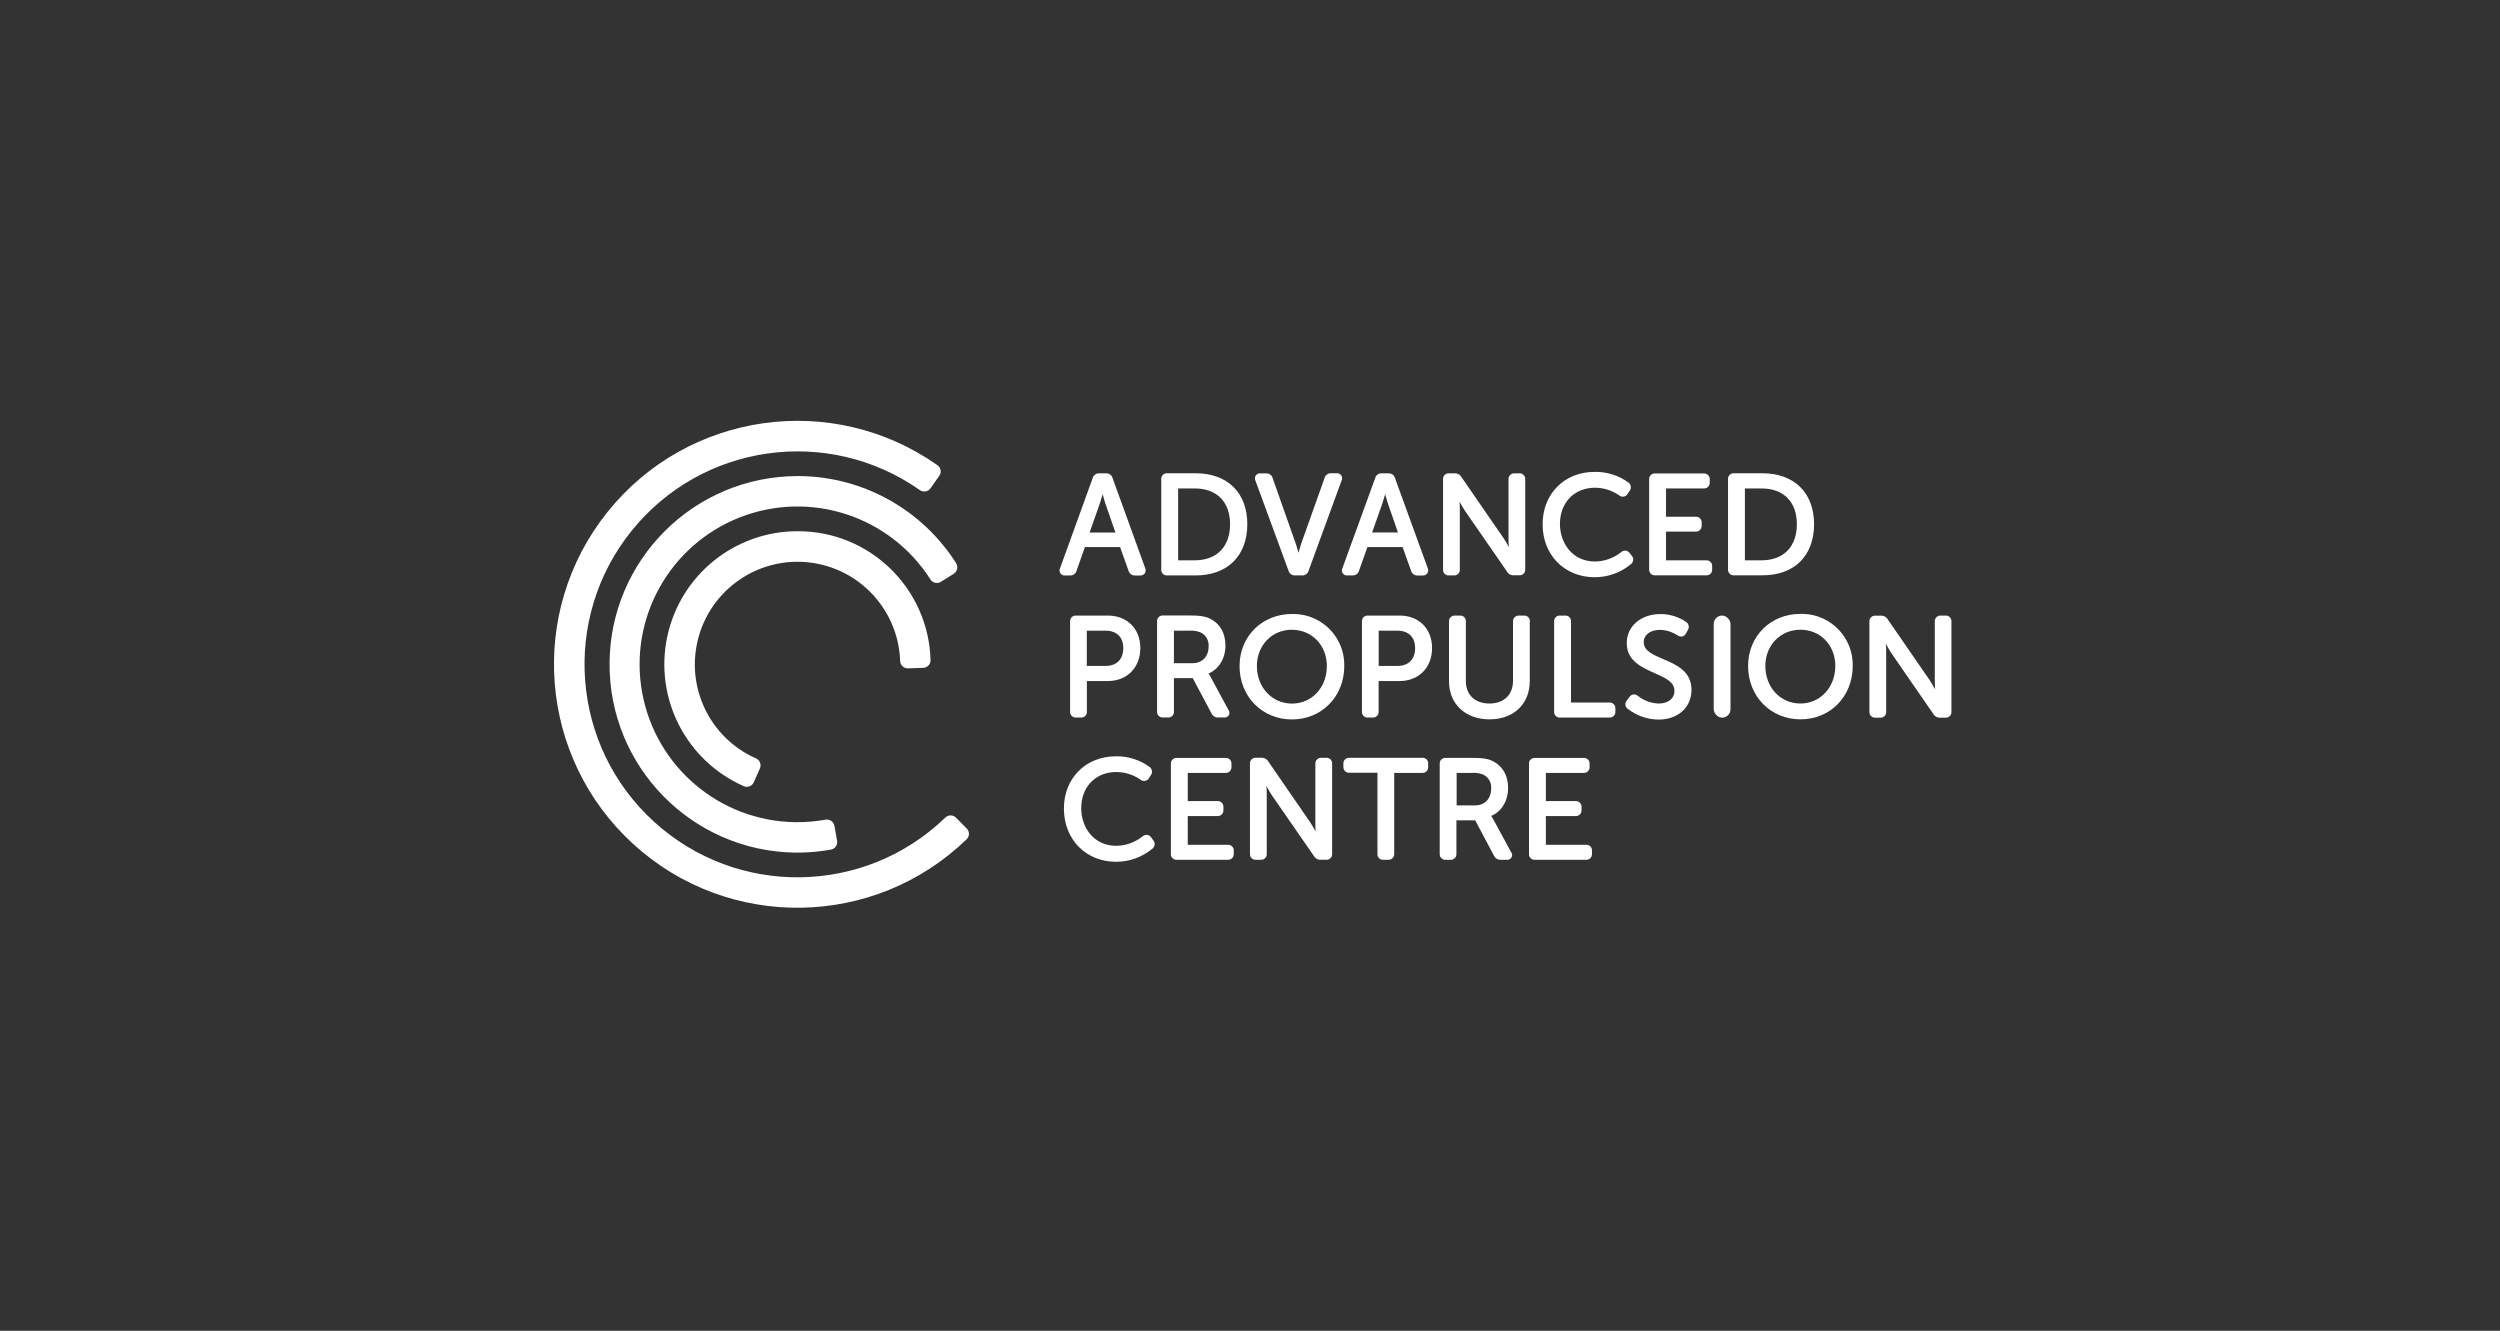 <?xml version="1.0" encoding="UTF-8"?>
<svg width="263px" height="140px" viewBox="0 0 263 140" version="1.1" xmlns="http://www.w3.org/2000/svg" xmlns:xlink="http://www.w3.org/1999/xlink">
    <rect x="0" y="0" width="263" height="140" fill="#333333" stroke="none"/>
    <!-- Generator: Sketch 46.2 (44496) - http://www.bohemiancoding.com/sketch -->
    <title>Logo APC</title>
    <desc>Created with Sketch.</desc>
    <defs></defs>
    <g id="Desktop---1440px" stroke="none" stroke-width="1" fill="none" fill-rule="evenodd">
        <g id="06.-Studio" transform="translate(-1027, -4468)" fill-rule="nonzero" fill="#FFFFFF">
            <g id="Logo-Grid" transform="translate(150, 4468)">
                <g id="Logo-APC" transform="translate(877, 0)">
                    <g id="APC-Logo/Grey" transform="translate(58, 44)">
                        <g id="APC-Logo/White">
                            <g id="Mark">
                                <path d="M43.711,43.173 L42.582,42.024 C42.275,41.709 41.771,41.7 41.453,42.004 C32.952,50.218 19.532,50.41 10.798,42.443 C2.064,34.476 1.024,21.093 8.42,11.871 C15.817,2.649 29.105,0.763 38.775,7.563 C39.135,7.817 39.633,7.731 39.887,7.371 L39.887,7.371 L40.807,6.064 C40.934,5.889 40.984,5.671 40.948,5.459 C40.912,5.247 40.792,5.058 40.615,4.935 C29.56,-2.841 14.367,-0.685 5.911,9.86 C-2.545,20.405 -1.351,35.708 8.638,44.813 C18.627,53.918 33.971,53.691 43.686,44.294 C44.005,43.989 44.016,43.483 43.711,43.165 L43.711,43.165 L43.711,43.173 Z" id="Shape"></path>
                                <path d="M42.582,15.242 C39.005,9.613 32.83,6.169 26.161,6.084 L25.879,6.084 C15.017,6.11 6.203,14.884 6.126,25.749 C6.048,36.614 14.736,45.513 25.597,45.694 L25.879,45.694 C27.065,45.694 28.249,45.588 29.416,45.378 C29.85,45.3 30.139,44.886 30.062,44.452 L30.062,44.452 L29.78,42.877 C29.702,42.443 29.288,42.153 28.854,42.23 L28.854,42.23 C27.799,42.417 26.728,42.505 25.656,42.493 C17.722,42.382 10.975,36.67 9.555,28.861 C8.134,21.053 12.437,13.33 19.824,10.431 C27.211,7.532 35.616,10.267 39.884,16.958 C39.998,17.137 40.178,17.264 40.385,17.31 C40.592,17.356 40.809,17.318 40.988,17.204 L40.988,17.204 L42.337,16.357 C42.516,16.243 42.642,16.063 42.688,15.856 C42.735,15.649 42.696,15.432 42.582,15.253 L42.582,15.253 L42.582,15.242 Z" id="Shape"></path>
                                <path d="M25.902,11.885 C19.279,11.88 13.559,16.516 12.191,22.997 C10.823,29.478 14.181,36.031 20.24,38.704 C20.433,38.791 20.653,38.797 20.851,38.721 C21.049,38.645 21.209,38.494 21.295,38.3 L21.295,38.3 L21.942,36.838 C22.12,36.435 21.938,35.964 21.535,35.785 L21.535,35.785 C16.648,33.626 14.073,28.218 15.478,23.062 C16.882,17.906 21.844,14.552 27.151,15.171 C32.457,15.79 36.514,20.197 36.695,25.537 C36.701,25.749 36.792,25.95 36.947,26.095 C37.101,26.24 37.307,26.318 37.519,26.311 L37.519,26.311 L39.119,26.257 C39.331,26.251 39.532,26.16 39.677,26.005 C39.822,25.851 39.899,25.645 39.893,25.433 L39.893,25.433 C39.678,17.867 33.469,11.854 25.902,11.885 Z" id="Shape"></path>
                            </g>
                            <g id="Letters" transform="translate(52.867, 5.2)">
                                <path d="M79.975,5.951 C79.975,2.648 77.889,0.587 74.533,0.587 L71.567,0.587 C71.391,0.569 71.216,0.632 71.091,0.757 C70.965,0.882 70.903,1.057 70.921,1.234 L70.921,10.677 C70.903,10.853 70.965,11.028 71.091,11.154 C71.216,11.279 71.391,11.341 71.567,11.323 L74.533,11.323 C77.892,11.335 79.975,9.265 79.975,5.951 Z M72.696,9.745 L72.696,2.185 L74.443,2.185 C76.772,2.185 78.163,3.597 78.163,5.951 C78.163,8.306 76.769,9.745 74.443,9.745 L72.699,9.745 L72.696,9.745 Z" id="Shape"></path>
                                <path d="M68.604,9.745 L64.398,9.745 L64.398,6.725 L67.503,6.725 C67.676,6.74 67.848,6.678 67.972,6.556 C68.097,6.434 68.161,6.263 68.149,6.089 L68.149,5.807 C68.165,5.631 68.102,5.458 67.977,5.333 C67.852,5.208 67.679,5.145 67.503,5.161 L64.398,5.161 L64.398,2.185 L68.349,2.185 C68.525,2.201 68.699,2.138 68.824,2.013 C68.949,1.888 69.012,1.714 68.996,1.539 L68.996,1.256 C69.014,1.08 68.951,0.905 68.826,0.78 C68.701,0.654 68.526,0.592 68.349,0.61 L63.269,0.61 C63.093,0.592 62.918,0.654 62.792,0.78 C62.667,0.905 62.605,1.08 62.623,1.256 L62.623,10.677 C62.605,10.853 62.667,11.028 62.792,11.154 C62.918,11.279 63.093,11.341 63.269,11.323 L68.604,11.323 C68.78,11.341 68.955,11.279 69.08,11.154 C69.205,11.028 69.268,10.853 69.25,10.677 L69.25,10.395 C69.269,10.218 69.207,10.042 69.081,9.916 C68.956,9.79 68.78,9.727 68.604,9.745 Z" id="Shape"></path>
                                <path d="M56.89,11.524 C58.281,11.526 59.629,11.042 60.701,10.155 C60.968,9.955 61.026,9.578 60.83,9.308 L60.797,9.265 L60.574,8.983 C60.469,8.825 60.294,8.729 60.105,8.723 C59.945,8.73 59.791,8.789 59.668,8.893 C58.893,9.511 57.935,9.855 56.944,9.872 C54.511,9.872 53.238,7.896 53.238,5.92 C53.238,3.662 54.757,2.109 56.93,2.109 C57.838,2.115 58.723,2.394 59.47,2.911 C59.605,3.026 59.784,3.074 59.959,3.042 C60.133,3.009 60.283,2.9 60.368,2.744 L60.562,2.445 C60.665,2.316 60.712,2.153 60.693,1.99 C60.675,1.826 60.592,1.677 60.464,1.575 L60.432,1.553 C59.399,0.804 58.149,0.415 56.873,0.443 C53.712,0.443 51.418,2.753 51.418,5.931 C51.395,9.155 53.701,11.524 56.89,11.524 Z" id="Shape"></path>
                                <path d="M41.59,11.335 L42.061,11.335 C42.237,11.353 42.412,11.29 42.538,11.165 C42.663,11.04 42.725,10.865 42.707,10.688 L42.707,4.415 C42.707,4.164 42.707,3.851 42.674,3.568 C42.837,3.851 43.035,4.218 43.213,4.492 L47.661,10.914 C47.797,11.18 48.077,11.34 48.375,11.321 L48.939,11.321 C49.116,11.338 49.291,11.276 49.416,11.151 C49.541,11.025 49.604,10.85 49.586,10.674 L49.586,1.242 C49.604,1.066 49.541,0.891 49.416,0.766 C49.291,0.64 49.116,0.578 48.939,0.596 L48.477,0.596 C48.301,0.58 48.127,0.643 48.002,0.768 C47.877,0.893 47.814,1.066 47.83,1.242 L47.83,7.529 C47.83,7.772 47.83,8.077 47.864,8.348 C47.7,8.066 47.503,7.704 47.325,7.439 L42.88,0.994 C42.737,0.729 42.454,0.573 42.154,0.593 L41.59,0.593 C41.413,0.575 41.238,0.637 41.113,0.763 C40.988,0.888 40.926,1.063 40.943,1.239 L40.943,10.677 C40.922,10.855 40.983,11.033 41.108,11.161 C41.234,11.289 41.411,11.353 41.59,11.335 Z" id="Shape"></path>
                                <path d="M30.924,11.335 L31.426,11.335 C31.745,11.351 32.03,11.139 32.106,10.829 L32.987,8.348 L36.684,8.348 L37.576,10.835 C37.66,11.148 37.95,11.359 38.273,11.343 L38.776,11.343 C38.971,11.358 39.161,11.275 39.284,11.123 C39.395,10.955 39.411,10.741 39.326,10.558 L35.891,1.107 C35.811,0.791 35.517,0.576 35.191,0.596 L34.483,0.596 C34.164,0.579 33.878,0.791 33.8,1.101 L30.359,10.561 C30.265,10.741 30.281,10.959 30.401,11.124 C30.521,11.288 30.723,11.37 30.924,11.335 L30.924,11.335 Z M33.481,6.818 L34.573,3.712 C34.661,3.43 34.765,3.08 34.855,2.778 C34.932,3.08 35.033,3.444 35.121,3.712 L36.199,6.818 L33.481,6.818 Z" id="Shape"></path>
                                <path d="M24.683,10.832 C24.773,11.146 25.069,11.355 25.394,11.335 L26.103,11.335 C26.425,11.355 26.717,11.145 26.8,10.832 L30.266,1.361 C30.361,1.181 30.344,0.963 30.225,0.798 C30.105,0.634 29.902,0.552 29.702,0.587 L29.171,0.587 C28.847,0.564 28.553,0.777 28.474,1.093 L25.993,8.066 C25.908,8.348 25.812,8.678 25.736,8.96 C25.66,8.678 25.564,8.334 25.471,8.06 L23.021,1.11 C22.943,0.791 22.647,0.575 22.321,0.599 L21.756,0.599 C21.558,0.57 21.361,0.655 21.245,0.819 C21.13,0.983 21.116,1.198 21.209,1.375 L24.683,10.832 Z" id="Shape"></path>
                                <path d="M11.943,11.335 L14.909,11.335 C18.265,11.335 20.351,9.271 20.351,5.951 C20.351,2.631 18.265,0.587 14.909,0.587 L11.943,0.587 C11.766,0.569 11.591,0.632 11.466,0.757 C11.341,0.882 11.278,1.057 11.296,1.234 L11.296,10.677 C11.275,10.855 11.335,11.033 11.461,11.161 C11.587,11.289 11.764,11.353 11.943,11.335 L11.943,11.335 Z M13.072,9.745 L13.072,2.185 L14.816,2.185 C17.144,2.185 18.536,3.597 18.536,5.951 C18.536,8.306 17.147,9.745 14.816,9.745 L13.072,9.745 L13.072,9.745 Z" id="Shape"></path>
                                <path d="M1.706,11.335 C2.025,11.352 2.312,11.14 2.389,10.829 L3.266,8.348 L6.964,8.348 L7.853,10.835 C7.936,11.148 8.227,11.359 8.55,11.343 L9.052,11.343 C9.248,11.357 9.437,11.275 9.56,11.123 C9.671,10.955 9.687,10.741 9.603,10.558 L6.182,1.107 C6.103,0.791 5.81,0.576 5.485,0.596 L4.776,0.596 C4.452,0.572 4.158,0.786 4.079,1.101 L0.656,10.564 C0.561,10.744 0.577,10.962 0.697,11.127 C0.817,11.291 1.02,11.373 1.22,11.337 L1.72,11.337 L1.706,11.335 Z M3.76,6.818 L4.853,3.712 C4.94,3.43 5.045,3.08 5.135,2.781 C5.211,3.083 5.313,3.447 5.4,3.715 L6.478,6.821 L3.76,6.821 L3.76,6.818 Z" id="Shape"></path>
                                <path d="M5.677,15.558 L2.355,15.558 C2.178,15.54 2.003,15.602 1.878,15.728 C1.753,15.853 1.691,16.028 1.708,16.204 L1.708,25.639 C1.691,25.815 1.753,25.99 1.878,26.116 C2.003,26.241 2.178,26.303 2.355,26.286 L2.826,26.286 C3.002,26.303 3.177,26.241 3.303,26.116 C3.428,25.99 3.49,25.815 3.472,25.639 L3.472,22.446 L5.674,22.446 C7.689,22.446 9.095,21.035 9.095,18.98 C9.095,16.924 7.689,15.558 5.677,15.558 Z M7.303,18.98 C7.303,20.154 6.605,20.857 5.44,20.857 L3.464,20.857 L3.464,17.147 L5.44,17.147 C6.611,17.147 7.303,17.833 7.303,18.98 L7.303,18.98 Z" id="Shape"></path>
                                <path d="M12.631,25.639 L12.631,22.139 L14.607,22.139 L16.583,25.851 C16.71,26.129 16.995,26.299 17.3,26.28 L17.89,26.28 C18.096,26.314 18.301,26.217 18.405,26.035 C18.509,25.854 18.489,25.627 18.355,25.467 L16.481,21.997 C16.418,21.879 16.348,21.764 16.272,21.653 C17.359,21.198 18.05,20.066 18.05,18.708 C18.05,17.351 17.418,16.326 16.317,15.832 C15.838,15.617 15.293,15.549 14.305,15.549 L11.502,15.549 C11.326,15.532 11.151,15.594 11.026,15.719 C10.9,15.845 10.838,16.02 10.856,16.196 L10.856,25.633 C10.838,25.81 10.9,25.985 11.026,26.11 C11.151,26.235 11.326,26.298 11.502,26.28 L11.974,26.28 C12.151,26.301 12.328,26.241 12.456,26.117 C12.583,25.992 12.648,25.817 12.631,25.639 L12.631,25.639 Z M12.631,20.558 L12.631,17.147 L14.212,17.147 C14.611,17.115 15.013,17.171 15.389,17.311 C15.971,17.565 16.329,18.16 16.281,18.793 C16.281,19.872 15.615,20.566 14.587,20.566 L12.631,20.566 L12.631,20.558 Z" id="Shape"></path>
                                <path d="M25.05,26.486 C28.186,26.486 30.551,24.069 30.551,20.865 C30.613,17.904 28.262,15.453 25.301,15.391 L25.05,15.391 C21.906,15.391 19.535,17.743 19.535,20.865 C19.524,24.058 21.892,26.486 25.05,26.486 Z M25.05,17.054 C27.147,17.054 28.719,18.692 28.719,20.865 C28.719,23.124 27.139,24.818 25.05,24.818 C22.962,24.818 21.358,23.124 21.358,20.865 C21.358,18.683 22.945,17.046 25.05,17.046 L25.05,17.046 L25.05,17.054 Z" id="Shape"></path>
                                <path d="M36.379,15.558 L33.057,15.558 C32.881,15.54 32.706,15.602 32.581,15.728 C32.456,15.853 32.393,16.028 32.411,16.204 L32.411,25.639 C32.393,25.815 32.456,25.99 32.581,26.116 C32.706,26.241 32.881,26.303 33.057,26.286 L33.518,26.286 C33.694,26.303 33.869,26.241 33.994,26.116 C34.119,25.99 34.182,25.815 34.164,25.639 L34.164,22.446 L36.365,22.446 C38.381,22.446 39.786,21.035 39.786,18.98 C39.786,16.924 38.392,15.558 36.379,15.558 Z M38.005,18.98 C38.005,20.154 37.311,20.857 36.145,20.857 L34.17,20.857 L34.17,17.147 L36.145,17.147 C37.314,17.147 38.005,17.833 38.005,18.98 L38.005,18.98 Z" id="Shape"></path>
                                <path d="M50.08,16.204 C50.095,16.029 50.032,15.855 49.908,15.73 C49.783,15.605 49.609,15.542 49.433,15.558 L48.948,15.558 C48.772,15.542 48.598,15.605 48.474,15.73 C48.349,15.855 48.286,16.029 48.302,16.204 L48.302,22.415 C48.302,23.892 47.35,24.809 45.821,24.809 C44.291,24.809 43.34,23.897 43.34,22.432 L43.34,16.204 C43.36,16.03 43.301,15.856 43.178,15.73 C43.055,15.605 42.882,15.541 42.707,15.558 L42.214,15.558 C42.038,15.542 41.864,15.605 41.739,15.73 C41.614,15.855 41.551,16.029 41.567,16.204 L41.567,22.449 C41.567,24.857 43.28,26.475 45.829,26.475 C48.378,26.475 50.063,24.857 50.063,22.449 L50.063,16.204 L50.08,16.204 L50.08,16.204 Z" id="Shape"></path>
                                <path d="M58.429,24.707 L54.404,24.707 L54.404,16.204 C54.422,16.028 54.359,15.853 54.234,15.728 C54.109,15.602 53.934,15.54 53.757,15.558 L53.275,15.558 C53.098,15.54 52.923,15.602 52.798,15.728 C52.673,15.853 52.611,16.028 52.628,16.204 L52.628,25.639 C52.611,25.815 52.673,25.99 52.798,26.116 C52.923,26.241 53.098,26.303 53.275,26.286 L58.426,26.286 C58.602,26.301 58.775,26.238 58.9,26.114 C59.025,25.989 59.088,25.815 59.072,25.639 L59.072,25.357 C59.089,25.181 59.026,25.007 58.902,24.882 C58.778,24.756 58.604,24.693 58.429,24.707 L58.429,24.707 Z" id="Shape"></path>
                                <path d="M64.09,20.131 C62.998,19.666 62.055,19.265 62.055,18.361 C62.055,17.582 62.744,17.06 63.769,17.06 C64.424,17.077 65.061,17.278 65.606,17.641 C65.726,17.72 65.864,17.765 66.007,17.771 C66.214,17.764 66.4,17.641 66.487,17.452 L66.698,17.077 C66.878,16.792 66.797,16.415 66.515,16.23 L66.515,16.23 C65.718,15.682 64.772,15.392 63.805,15.4 C61.753,15.4 60.266,16.684 60.266,18.452 C60.266,20.318 61.821,20.992 63.193,21.611 C64.322,22.107 65.284,22.534 65.284,23.482 C65.284,24.29 64.629,24.812 63.616,24.812 C62.818,24.784 62.051,24.498 61.429,23.996 C61.3,23.884 61.128,23.834 60.959,23.859 C60.79,23.884 60.64,23.981 60.548,24.126 L60.286,24.476 C60.061,24.718 60.073,25.096 60.314,25.323 L60.373,25.371 C61.3,26.092 62.439,26.489 63.613,26.5 C65.654,26.5 67.079,25.216 67.079,23.372 C67.071,21.405 65.488,20.727 64.09,20.131 Z" id="Shape"></path>
                                <rect id="Rectangle-path" x="69.416" y="15.558" width="1.767" height="10.739" rx="0.883"></rect>
                                <path d="M78.539,15.38 C75.394,15.38 73.032,17.732 73.032,20.854 C73.032,24.058 75.403,26.475 78.547,26.475 C81.691,26.475 84.04,24.058 84.04,20.854 C84.101,17.893 81.751,15.442 78.79,15.38 L78.539,15.38 L78.539,15.38 Z M78.539,24.809 C76.433,24.809 74.847,23.115 74.847,20.857 C74.847,18.686 76.433,17.046 78.539,17.046 C80.644,17.046 82.208,18.683 82.208,20.857 C82.208,23.098 80.636,24.809 78.539,24.809 L78.539,24.809 Z" id="Shape"></path>
                                <path d="M93.791,15.558 L93.32,15.558 C93.144,15.542 92.97,15.605 92.845,15.73 C92.721,15.855 92.658,16.029 92.673,16.204 L92.673,22.491 C92.673,22.737 92.69,23.039 92.707,23.31 C92.544,23.028 92.346,22.666 92.168,22.401 L87.731,15.97 C87.59,15.705 87.306,15.548 87.006,15.569 L86.441,15.569 C86.265,15.551 86.09,15.614 85.965,15.739 C85.84,15.864 85.777,16.039 85.795,16.216 L85.795,25.65 C85.777,25.827 85.84,26.002 85.965,26.127 C86.09,26.252 86.265,26.315 86.441,26.297 L86.913,26.297 C87.089,26.315 87.264,26.252 87.389,26.127 C87.515,26.002 87.577,25.827 87.559,25.65 L87.559,19.378 C87.559,19.126 87.559,18.813 87.525,18.531 C87.689,18.813 87.887,19.18 88.064,19.454 L92.507,25.89 C92.643,26.156 92.923,26.315 93.221,26.297 L93.785,26.297 C93.963,26.313 94.137,26.248 94.261,26.12 C94.385,25.992 94.444,25.816 94.423,25.639 L94.423,16.204 C94.441,16.031 94.38,15.858 94.258,15.734 C94.136,15.609 93.965,15.545 93.791,15.558 Z" id="Shape"></path>
                                <path d="M10.229,38.879 C10.123,38.722 9.945,38.627 9.755,38.625 C9.595,38.631 9.441,38.691 9.318,38.795 C8.54,39.417 7.578,39.764 6.583,39.78 C4.15,39.78 2.877,37.804 2.877,35.828 C2.877,33.569 4.395,32.016 6.569,32.016 C7.477,32.021 8.363,32.3 9.109,32.818 C9.244,32.933 9.423,32.981 9.597,32.949 C9.772,32.917 9.922,32.807 10.006,32.652 L10.201,32.352 C10.402,32.084 10.353,31.705 10.091,31.497 L10.06,31.474 C9.029,30.729 7.784,30.339 6.512,30.365 C3.351,30.365 1.056,32.674 1.056,35.853 C1.056,39.102 3.362,41.46 6.543,41.46 C7.934,41.462 9.282,40.978 10.354,40.09 C10.624,39.893 10.683,39.514 10.486,39.243 L10.45,39.195 L10.229,38.879 Z" id="Shape"></path>
                                <path d="M18.293,39.67 L14.085,39.67 L14.085,36.649 L17.19,36.649 C17.365,36.665 17.539,36.602 17.664,36.477 C17.789,36.352 17.852,36.178 17.836,36.003 L17.836,35.72 C17.852,35.544 17.789,35.371 17.664,35.246 C17.539,35.121 17.365,35.058 17.19,35.074 L14.085,35.074 L14.085,32.11 L18.036,32.11 C18.212,32.125 18.386,32.062 18.511,31.937 C18.635,31.813 18.698,31.639 18.683,31.463 L18.683,31.181 C18.701,31.004 18.638,30.829 18.513,30.704 C18.388,30.579 18.213,30.516 18.036,30.534 L12.956,30.534 C12.78,30.516 12.605,30.579 12.479,30.704 C12.354,30.829 12.292,31.004 12.31,31.181 L12.31,40.601 C12.292,40.778 12.354,40.953 12.479,41.078 C12.605,41.203 12.78,41.266 12.956,41.248 L18.276,41.248 C18.453,41.266 18.628,41.203 18.753,41.078 C18.878,40.953 18.94,40.778 18.923,40.601 L18.923,40.319 C18.941,40.145 18.881,39.973 18.759,39.847 C18.638,39.722 18.467,39.657 18.293,39.67 L18.293,39.67 Z" id="Shape"></path>
                                <path d="M28.626,30.52 L28.155,30.52 C27.979,30.504 27.805,30.567 27.681,30.692 C27.556,30.817 27.493,30.991 27.509,31.167 L27.509,37.454 C27.509,37.699 27.509,38.001 27.542,38.272 C27.379,37.99 27.181,37.629 27.003,37.363 L22.566,30.918 C22.424,30.654 22.14,30.497 21.841,30.517 L21.277,30.517 C21.1,30.499 20.925,30.562 20.8,30.687 C20.675,30.812 20.612,30.988 20.63,31.164 L20.63,40.601 C20.612,40.778 20.675,40.953 20.8,41.078 C20.925,41.203 21.1,41.266 21.277,41.248 L21.748,41.248 C21.924,41.266 22.099,41.203 22.224,41.078 C22.35,40.953 22.412,40.778 22.394,40.601 L22.394,34.34 C22.394,34.089 22.394,33.775 22.36,33.493 C22.524,33.775 22.722,34.142 22.899,34.416 L27.348,40.838 C27.483,41.104 27.764,41.264 28.062,41.245 L28.626,41.245 C28.802,41.263 28.977,41.2 29.103,41.075 C29.228,40.95 29.29,40.775 29.273,40.599 L29.273,31.167 C29.29,30.99 29.228,30.815 29.103,30.69 C28.977,30.565 28.802,30.502 28.626,30.52 Z" id="Shape"></path>
                                <path d="M38.748,30.52 L31.104,30.52 C30.928,30.502 30.753,30.565 30.628,30.69 C30.502,30.815 30.44,30.99 30.458,31.167 L30.458,31.449 C30.442,31.625 30.505,31.799 30.63,31.923 C30.755,32.048 30.929,32.111 31.104,32.095 L34.042,32.095 L34.042,40.601 C34.022,40.776 34.082,40.95 34.204,41.075 C34.327,41.201 34.5,41.264 34.675,41.248 L35.157,41.248 C35.333,41.264 35.507,41.201 35.632,41.076 C35.756,40.951 35.819,40.777 35.804,40.601 L35.804,32.11 L38.742,32.11 C38.916,32.124 39.088,32.06 39.21,31.935 C39.332,31.81 39.392,31.637 39.374,31.463 L39.374,31.181 C39.399,31.005 39.342,30.828 39.22,30.699 C39.098,30.571 38.924,30.505 38.748,30.52 L38.748,30.52 Z" id="Shape"></path>
                                <path d="M46.219,36.979 C46.154,36.861 46.084,36.746 46.007,36.635 C47.094,36.18 47.785,35.046 47.785,33.69 C47.785,32.335 47.153,31.308 46.052,30.814 C45.572,30.599 45.028,30.531 44.04,30.531 L41.237,30.531 C41.061,30.514 40.886,30.576 40.76,30.701 C40.635,30.827 40.573,31.002 40.591,31.178 L40.591,40.601 C40.573,40.778 40.635,40.953 40.76,41.078 C40.886,41.203 41.061,41.266 41.237,41.248 L41.703,41.248 C41.879,41.266 42.054,41.203 42.179,41.078 C42.305,40.953 42.367,40.778 42.349,40.601 L42.349,37.101 L44.325,37.101 L46.3,40.819 C46.428,41.098 46.714,41.268 47.02,41.248 L47.63,41.248 C47.836,41.282 48.042,41.185 48.145,41.003 C48.249,40.822 48.229,40.595 48.096,40.435 L46.219,36.979 Z M46.001,33.755 C46.001,34.834 45.335,35.528 44.308,35.528 L42.372,35.528 L42.372,32.11 L43.961,32.11 C44.36,32.077 44.762,32.133 45.138,32.273 C45.709,32.534 46.056,33.124 46.007,33.75 L46.007,33.75 L46.001,33.755 Z" id="Shape"></path>
                                <path d="M55.965,39.67 L51.759,39.67 L51.759,36.649 L54.864,36.649 C55.04,36.665 55.213,36.602 55.338,36.477 C55.463,36.352 55.526,36.178 55.51,36.003 L55.51,35.72 C55.526,35.544 55.463,35.371 55.338,35.246 C55.213,35.121 55.04,35.058 54.864,35.074 L51.759,35.074 L51.759,32.11 L55.711,32.11 C55.886,32.125 56.06,32.062 56.185,31.937 C56.31,31.813 56.373,31.639 56.357,31.463 L56.357,31.181 C56.375,31.004 56.312,30.829 56.187,30.704 C56.062,30.579 55.887,30.516 55.711,30.534 L50.63,30.534 C50.454,30.516 50.279,30.579 50.154,30.704 C50.028,30.829 49.966,31.004 49.984,31.181 L49.984,40.601 C49.966,40.778 50.028,40.953 50.154,41.078 C50.279,41.203 50.454,41.266 50.63,41.248 L55.956,41.248 C56.133,41.268 56.31,41.206 56.437,41.08 C56.563,40.955 56.626,40.779 56.608,40.601 L56.608,40.319 C56.627,40.143 56.565,39.967 56.44,39.842 C56.316,39.716 56.141,39.653 55.965,39.67 Z" id="Shape"></path>
                            </g>
                        </g>
                    </g>
                </g>
            </g>
        </g>
    </g>
</svg>